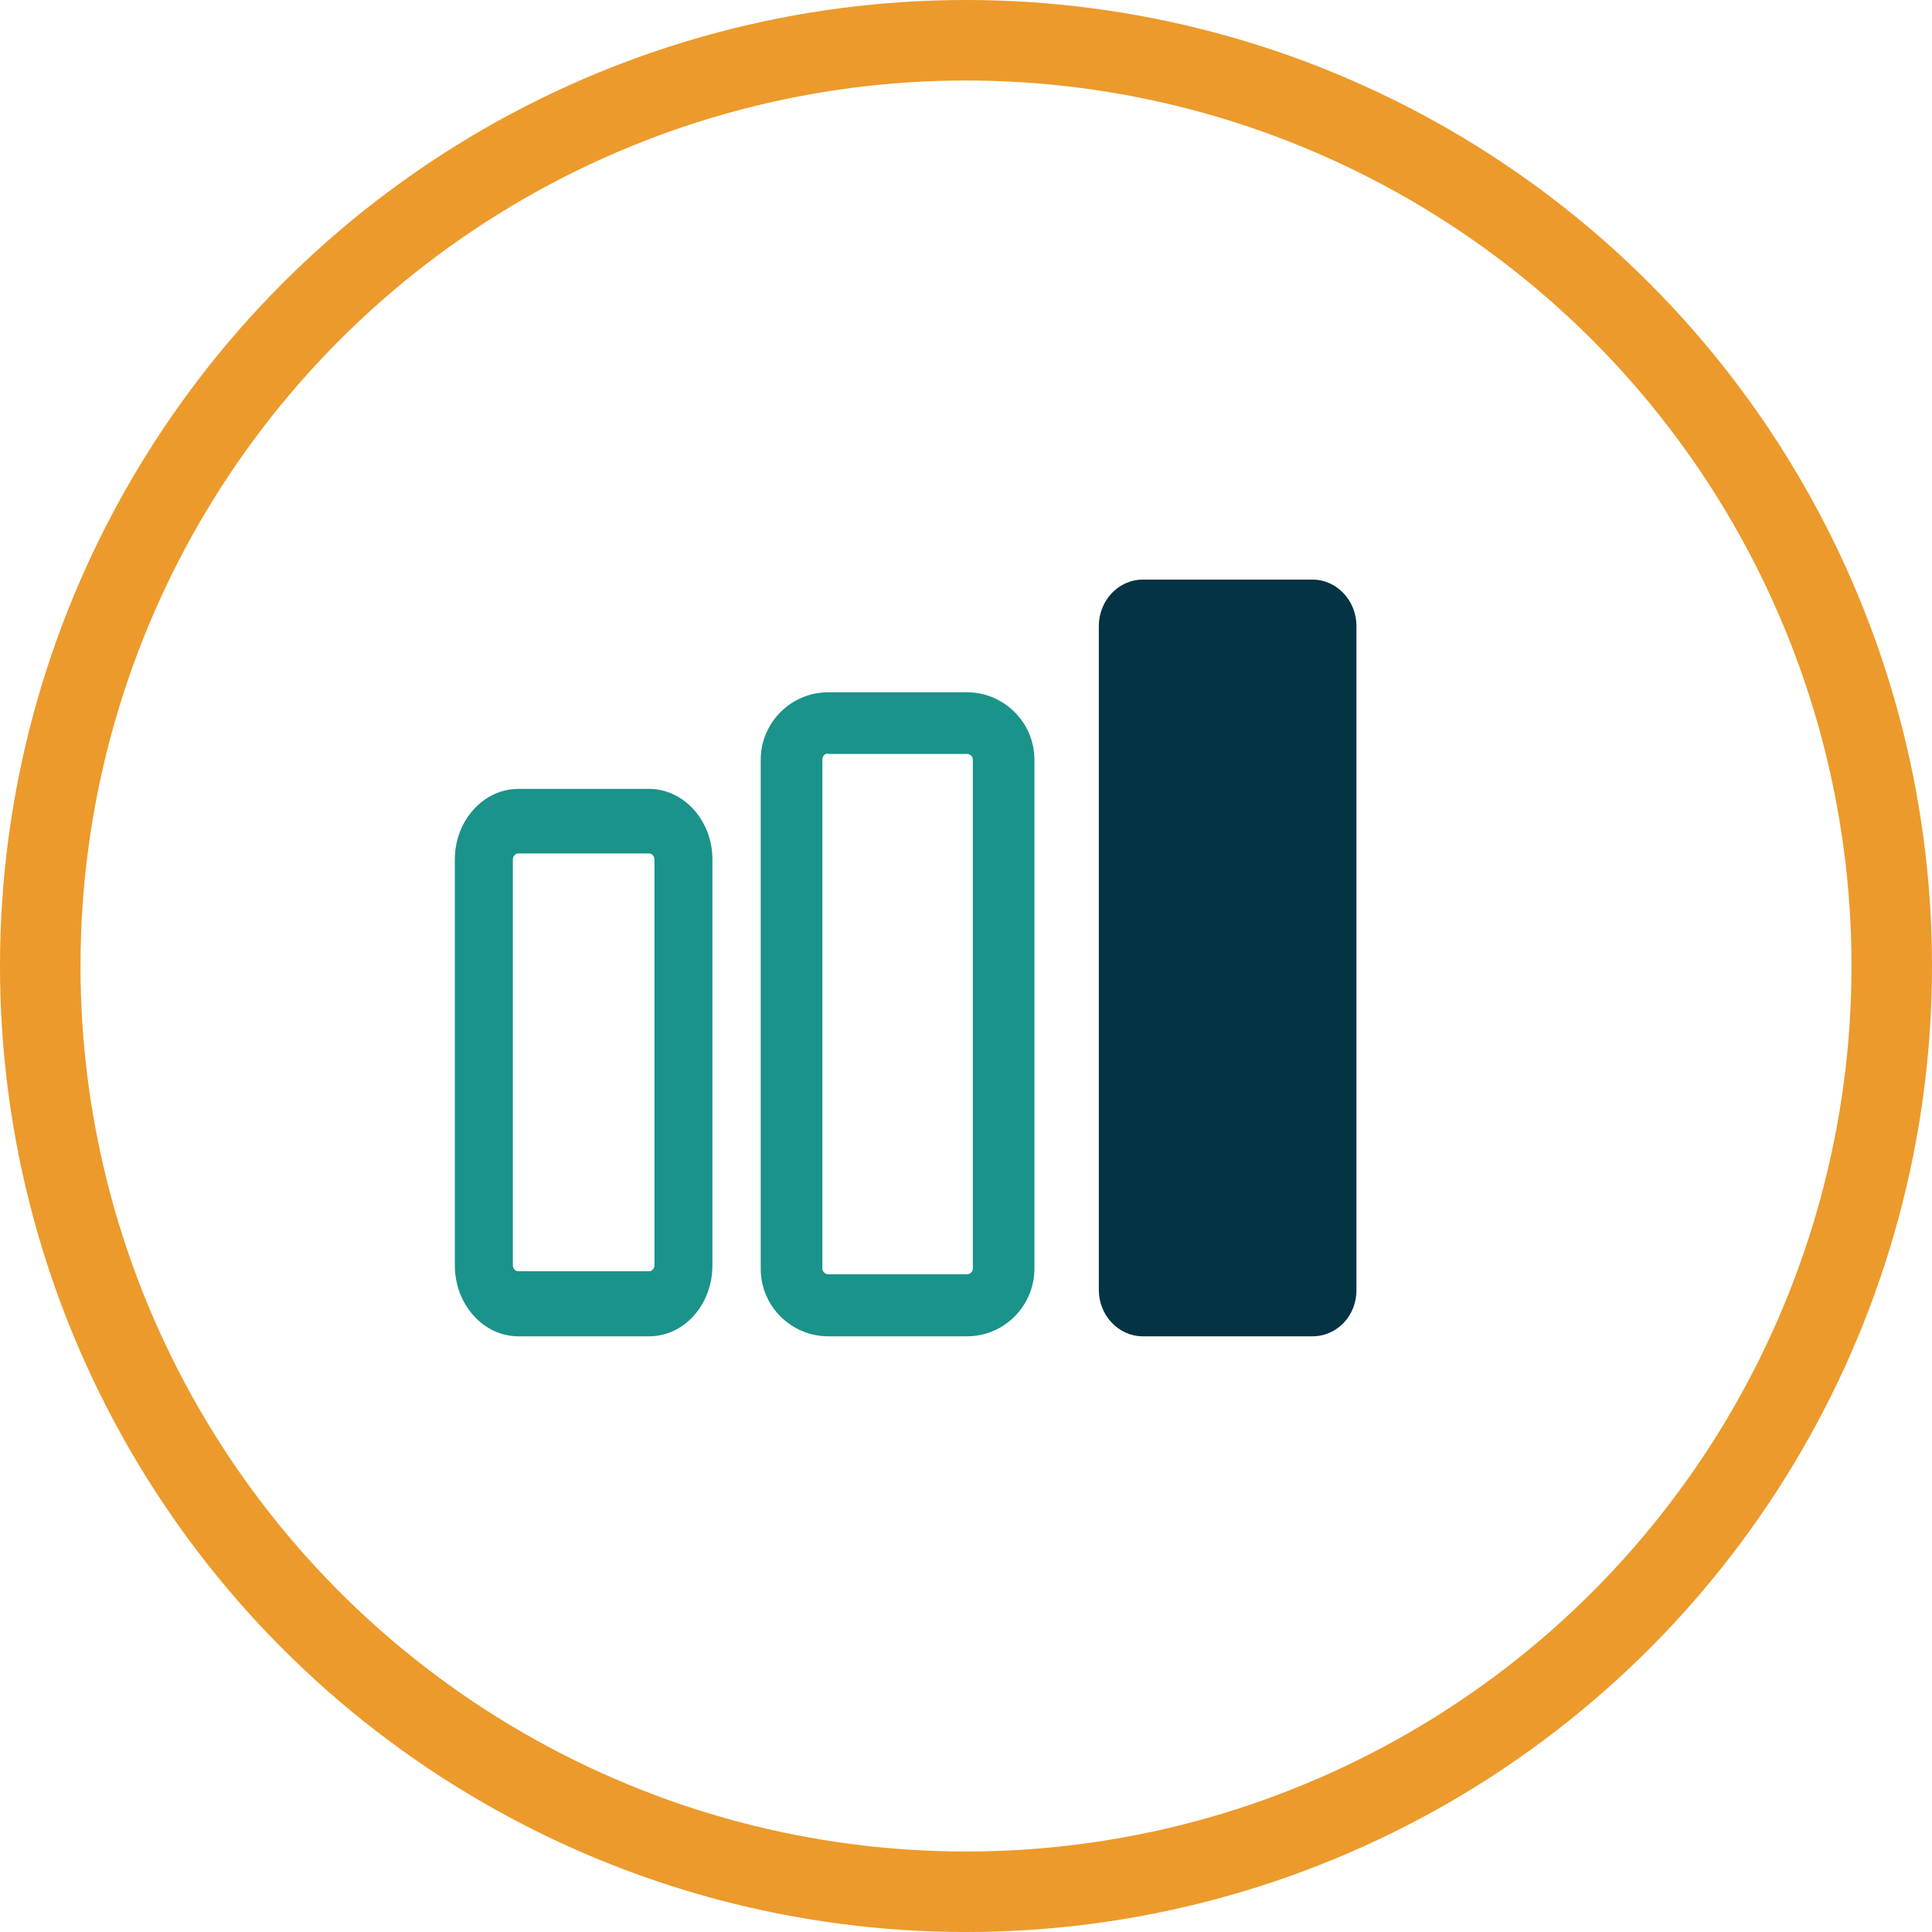 <svg width="24" height="24" viewBox="0 0 24 24" fill="none" xmlns="http://www.w3.org/2000/svg">
<circle cx="12" cy="12" r="11.5" stroke="#EC9A2B"/>
<g clip-path="url(#clip0_1138_8688)">
<path d="M8.063 16.6H6.438C6.005 16.6 5.65 16.205 5.65 15.718V10.676C5.65 10.195 6.005 9.8 6.438 9.8H8.063C8.495 9.8 8.85 10.195 8.85 10.676V15.718C8.85 16.205 8.501 16.6 8.063 16.6ZM6.438 10.602C6.402 10.602 6.371 10.636 6.371 10.676V15.718C6.371 15.758 6.402 15.792 6.438 15.792H8.063C8.099 15.792 8.13 15.758 8.13 15.718V10.676C8.13 10.636 8.099 10.602 8.063 10.602H6.438Z" fill="#1A938A"/>
<path d="M12.014 16.6H10.287C9.827 16.6 9.45 16.223 9.45 15.763V9.437C9.45 8.977 9.827 8.6 10.287 8.6H12.014C12.473 8.6 12.85 8.977 12.85 9.437V15.758C12.85 16.223 12.473 16.6 12.014 16.6ZM10.287 9.36C10.248 9.36 10.216 9.393 10.216 9.431V15.758C10.216 15.796 10.248 15.829 10.287 15.829H12.014C12.052 15.829 12.085 15.796 12.085 15.758V9.437C12.085 9.398 12.052 9.366 12.014 9.366H10.287V9.36Z" fill="#1A938A"/>
<path d="M16.305 16.6H14.195C13.896 16.6 13.65 16.341 13.65 16.024V7.776C13.65 7.459 13.896 7.2 14.195 7.2H16.305C16.605 7.2 16.85 7.459 16.85 7.776V16.019C16.856 16.341 16.61 16.6 16.305 16.6Z" fill="#043344"/>
</g>
<defs>
<clipPath id="clip0_1138_8688">
<rect width="12" height="12" fill="white" transform="translate(5.25 6)"/>
</clipPath>
</defs>
</svg>

